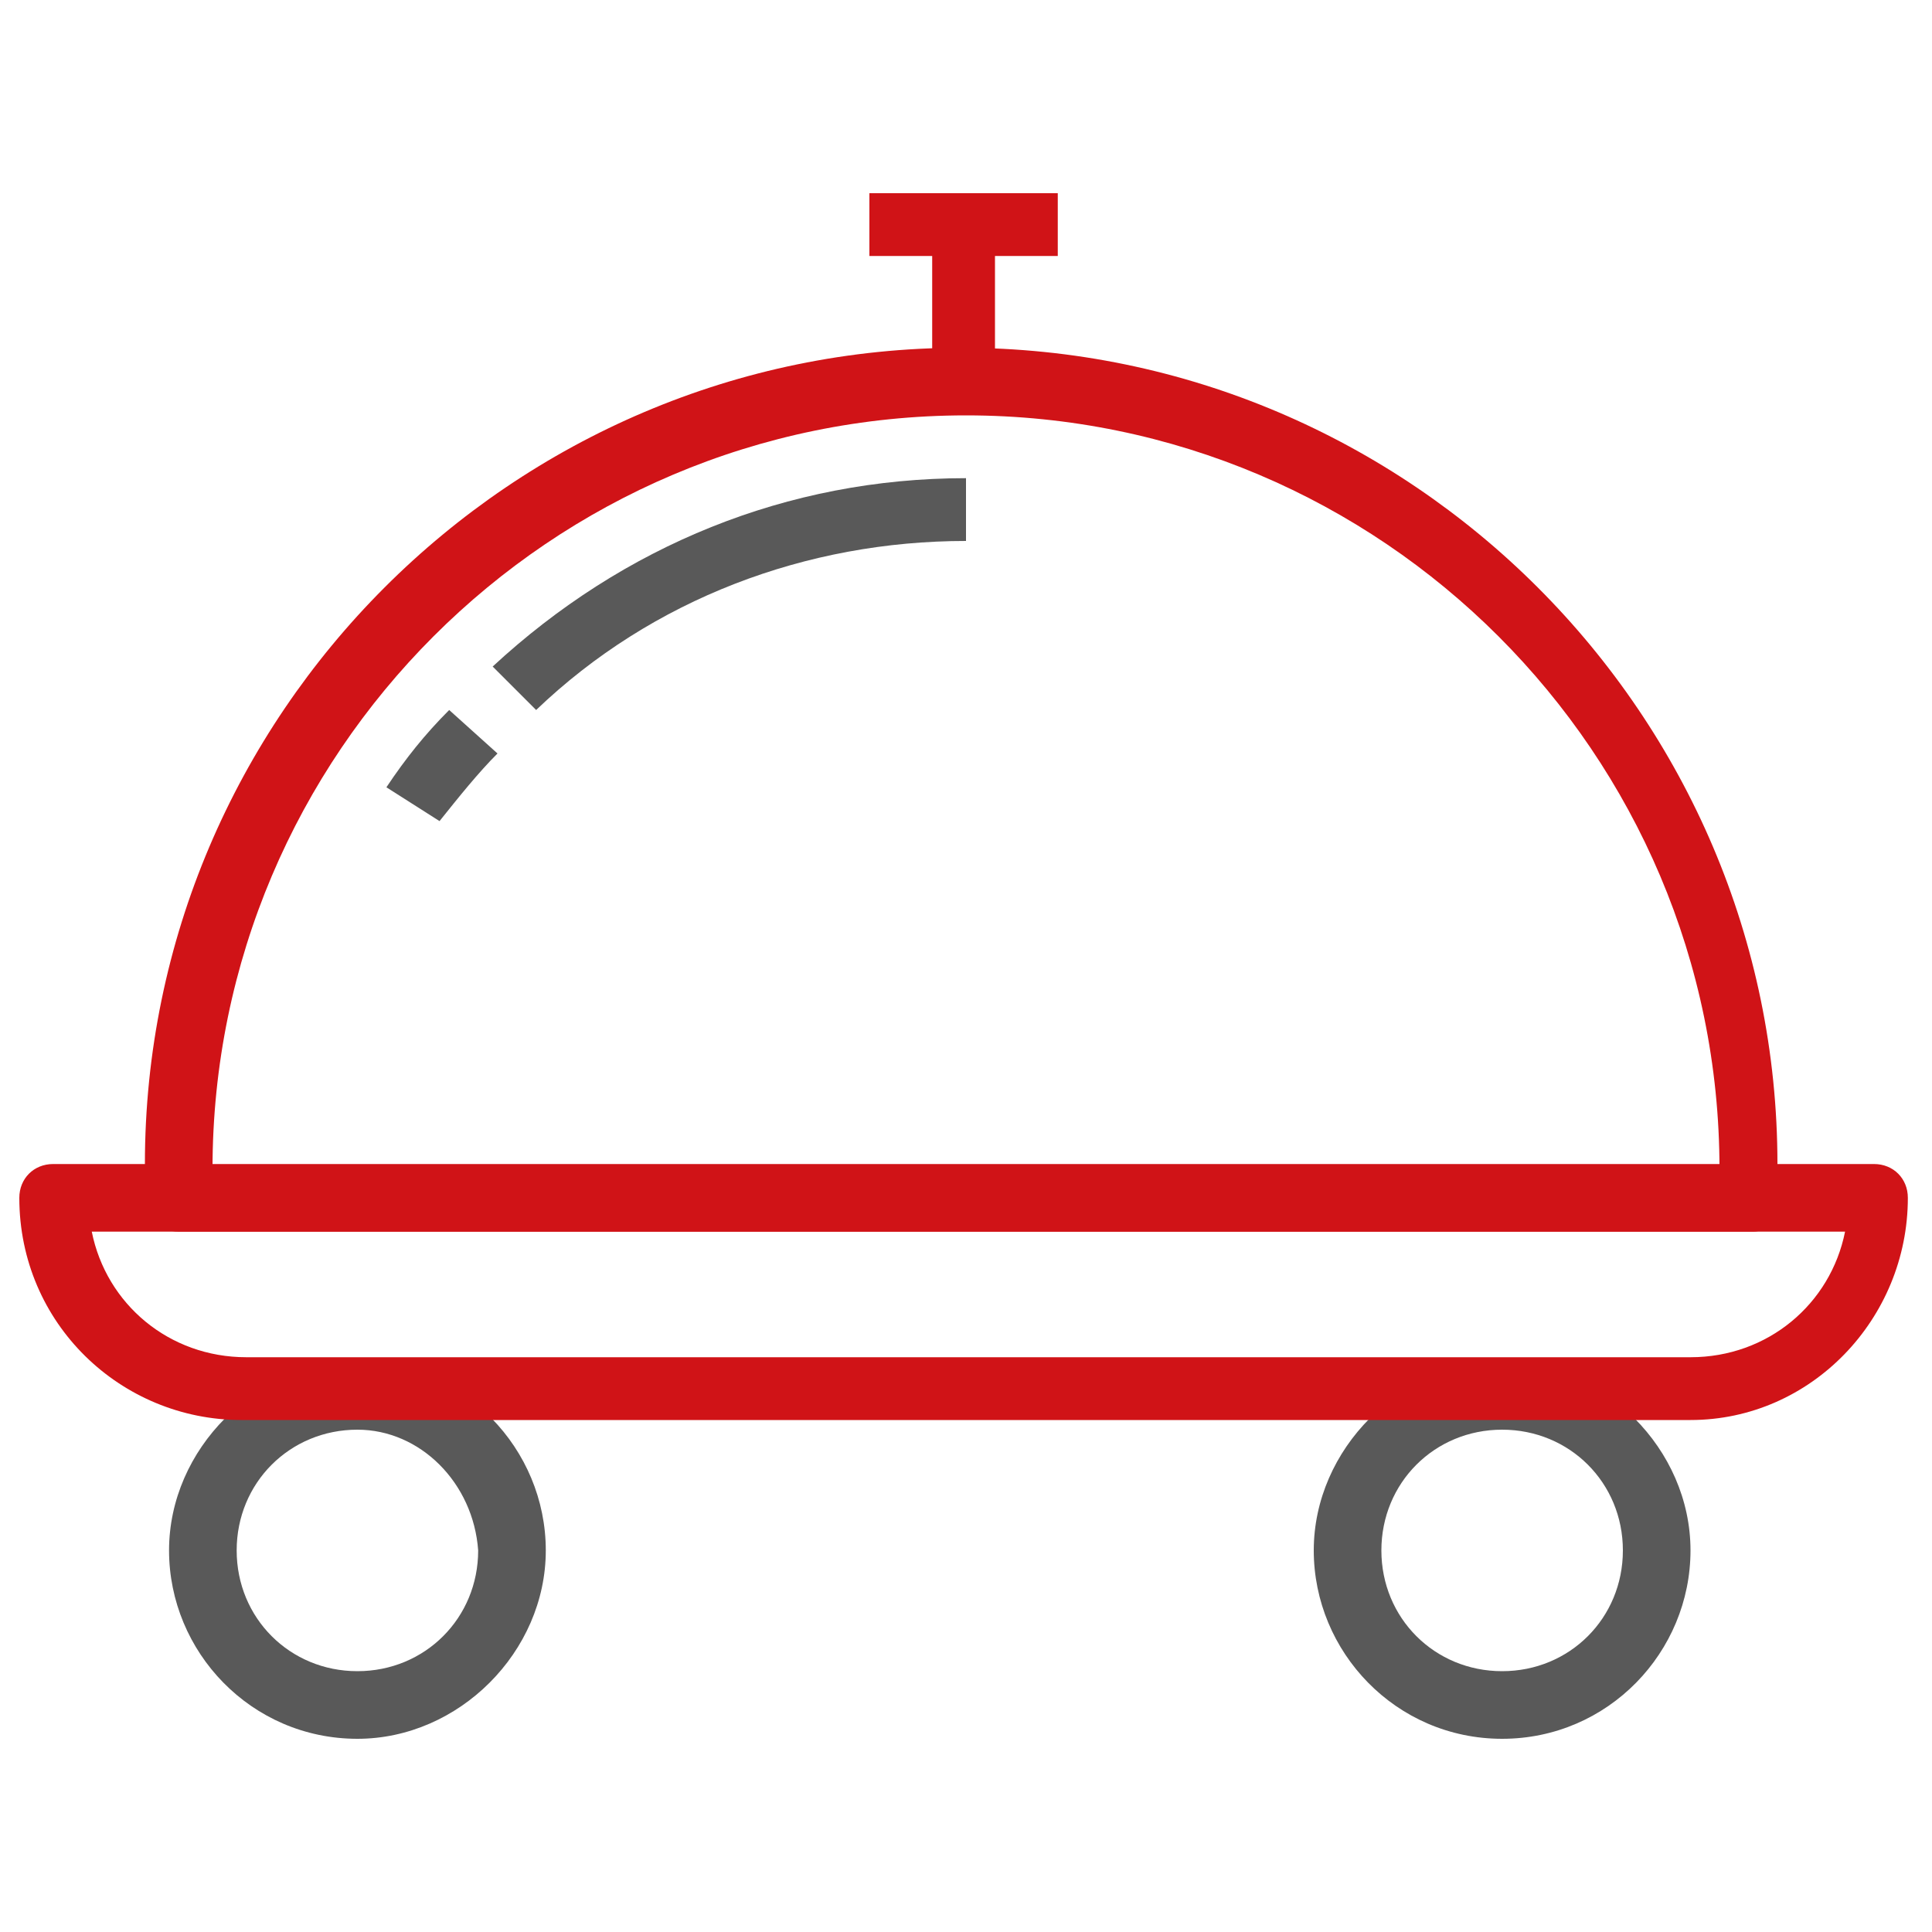 <?xml version="1.0" encoding="utf-8"?>
<!-- Generator: Adobe Illustrator 24.1.2, SVG Export Plug-In . SVG Version: 6.00 Build 0)  -->
<svg version="1.1" id="Capa_1" xmlns="http://www.w3.org/2000/svg" xmlns:xlink="http://www.w3.org/1999/xlink" x="0px" y="0px"
	 viewBox="0 0 40 40" style="enable-background:new 0 0 40 40;" xml:space="preserve">
<style type="text/css">
	.st0{fill:#595959;}
	.st1{fill:#D01317;}
</style>
<g>
	<path class="st0" d="M7.4,36c-2.2,0-3.9-1.8-3.9-3.9s1.8-3.9,3.9-3.9c2.2,0,3.9,1.8,3.9,3.9S9.5,36,7.4,36z M7.4,29.6
		c-1.4,0-2.5,1.1-2.5,2.5c0,1.4,1.1,2.5,2.5,2.5c1.4,0,2.5-1.1,2.5-2.5C9.8,30.7,8.7,29.6,7.4,29.6z"/>
	<path class="st0" d="M31.1,36c-2.2,0-3.9-1.8-3.9-3.9s1.8-3.9,3.9-3.9s3.9,1.8,3.9,3.9S33.3,36,31.1,36z M31.1,29.6
		c-1.4,0-2.5,1.1-2.5,2.5c0,1.4,1.1,2.5,2.5,2.5c1.4,0,2.5-1.1,2.5-2.5C33.6,30.7,32.5,29.6,31.1,29.6z"/>
	<path class="st0" d="M9.1,17l-1.1-0.7c0.4-0.6,0.8-1.1,1.3-1.6l1,0.9C9.9,16,9.5,16.5,9.1,17z"/>
	<path class="st0" d="M11.1,14.7l-0.9-0.9c2.7-2.5,6.1-3.9,9.8-3.9l0,1.3C16.7,11.2,13.5,12.4,11.1,14.7z"/>
	<path class="st1" d="M35,29.4H5c-2.5,0-4.6-2-4.6-4.6c0-0.4,0.3-0.7,0.7-0.7h37.7c0.4,0,0.7,0.3,0.7,0.7
		C39.5,27.3,37.5,29.4,35,29.4z M1.9,25.5c0.3,1.5,1.6,2.6,3.2,2.6H35c1.6,0,2.9-1.1,3.2-2.6H1.9z"/>
	<path class="st1" d="M36.3,25.5H3.7c-0.4,0-0.7-0.3-0.7-0.7v-0.7c0-9.3,7.6-16.9,16.9-16.9c9.3,0,16.9,7.6,16.9,16.9v0.7
		C36.9,25.2,36.6,25.5,36.3,25.5z M4.4,24.2h31.2c0-8.6-7-15.6-15.6-15.6S4.4,15.6,4.4,24.2z"/>
	<rect x="18" y="4" class="st1" width="3.9" height="1.3"/>
	<rect x="19.3" y="4.7" class="st1" width="1.3" height="3.3"/>
</g>
</svg>
